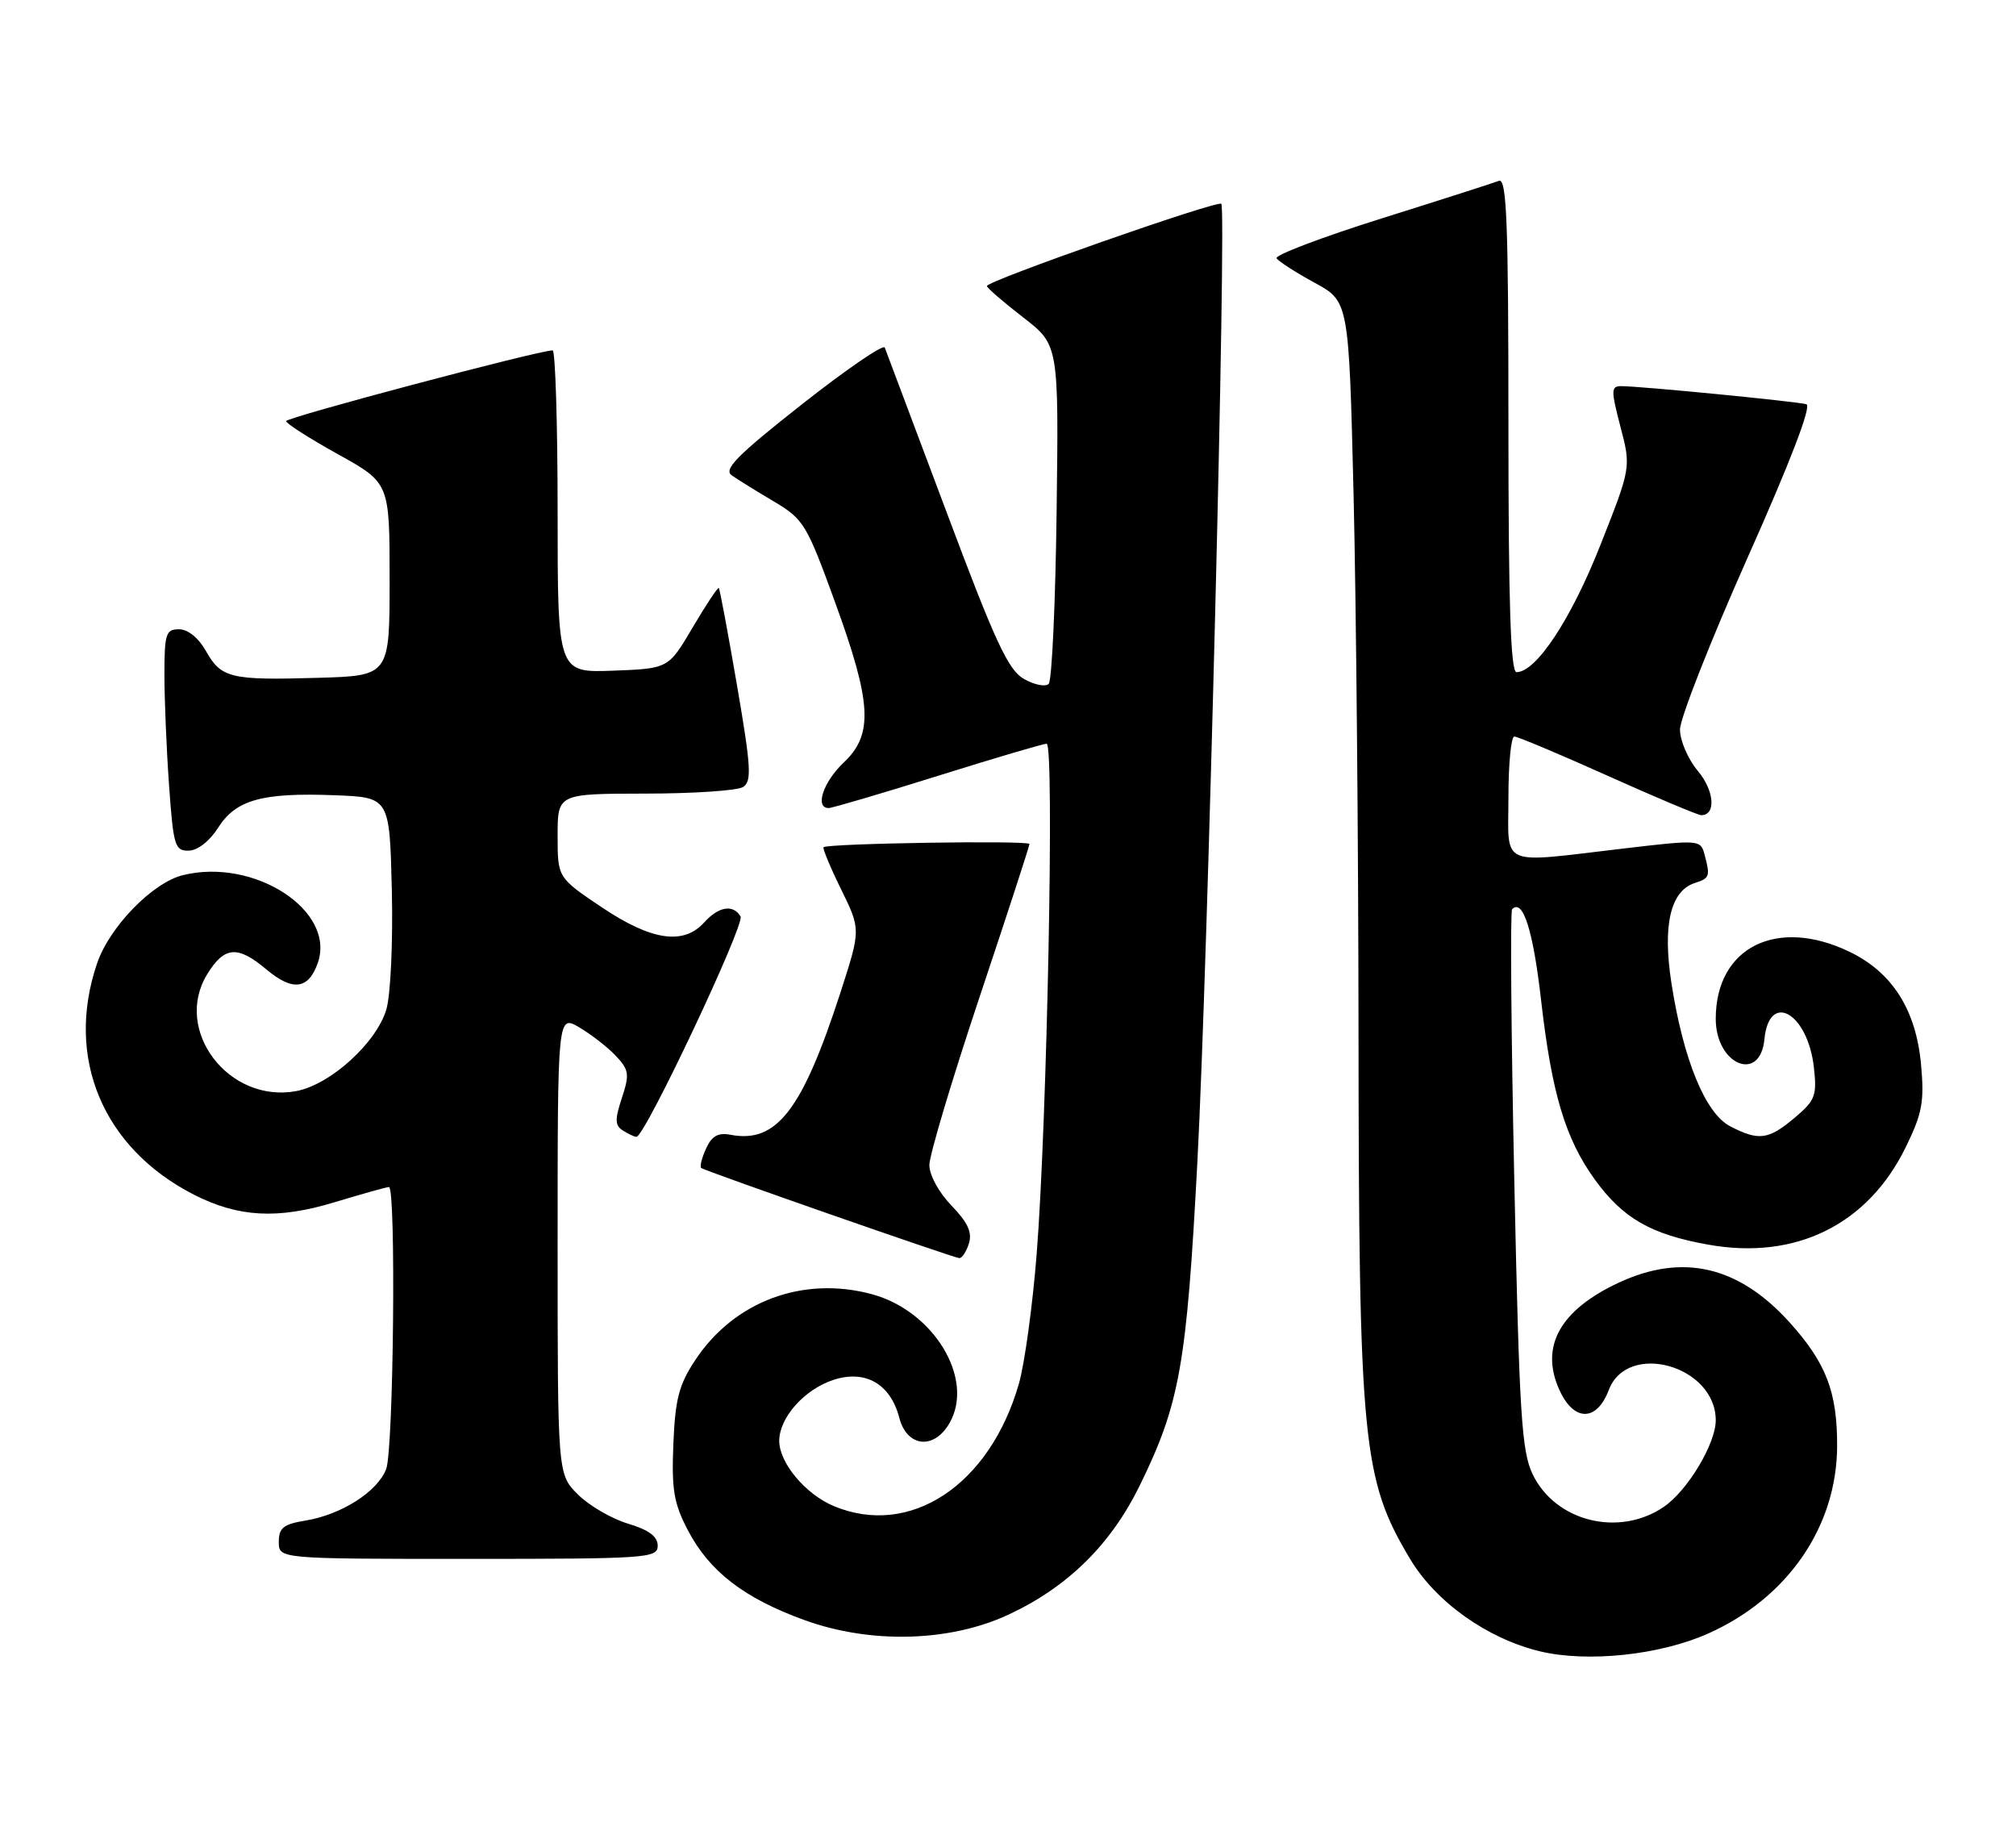 <?xml version="1.0" encoding="UTF-8" standalone="no"?>
<!DOCTYPE svg PUBLIC "-//W3C//DTD SVG 1.1//EN" "http://www.w3.org/Graphics/SVG/1.1/DTD/svg11.dtd" >
<svg xmlns="http://www.w3.org/2000/svg" xmlns:xlink="http://www.w3.org/1999/xlink" version="1.1" viewBox="0 0 282 256">
 <g >
 <path fill="currentColor"
d=" M 238.99 228.42 C 250.10 223.44 256.94 213.47 256.98 202.22 C 257.00 194.66 255.45 190.62 250.35 184.95 C 243.21 177.04 235.38 175.21 226.42 179.38 C 218.19 183.22 215.37 188.33 218.14 194.40 C 220.16 198.84 223.35 198.83 225.04 194.38 C 227.66 187.50 240.00 190.99 240.00 198.62 C 240.00 201.90 236.04 208.50 232.70 210.75 C 226.44 214.99 217.56 212.77 214.39 206.17 C 212.84 202.97 212.52 197.75 211.82 165.08 C 211.38 144.49 211.24 127.42 211.52 127.14 C 213.04 125.63 214.46 130.12 215.58 139.97 C 217.06 152.90 218.98 159.29 223.09 164.96 C 227.02 170.38 230.93 172.63 238.97 174.06 C 251.18 176.25 261.28 171.26 266.57 160.44 C 268.89 155.70 269.19 154.08 268.72 148.90 C 268.03 141.24 264.72 136.01 258.75 133.12 C 248.56 128.19 240.00 132.46 240.00 142.48 C 240.00 148.90 246.21 151.50 246.81 145.33 C 247.47 138.56 252.87 141.64 253.73 149.28 C 254.17 153.23 253.92 153.89 251.03 156.32 C 247.37 159.40 246.02 159.58 242.03 157.51 C 238.55 155.72 235.47 148.22 233.80 137.48 C 232.54 129.35 233.67 124.56 237.11 123.47 C 239.16 122.82 239.25 122.53 238.42 119.45 C 237.88 117.44 237.64 117.42 227.19 118.65 C 209.45 120.73 211.00 121.42 211.00 111.50 C 211.00 106.83 211.37 103.00 211.83 103.00 C 212.28 103.00 218.17 105.47 224.91 108.50 C 231.65 111.53 237.53 114.00 237.97 114.00 C 240.07 114.00 239.81 110.57 237.51 107.83 C 236.13 106.19 235.00 103.58 235.00 102.02 C 235.00 100.47 239.25 89.68 244.43 78.04 C 250.42 64.61 253.44 56.76 252.68 56.53 C 251.41 56.15 229.44 54.00 226.79 54.00 C 225.34 54.00 225.33 54.53 226.67 59.68 C 228.16 65.36 228.16 65.36 223.83 76.31 C 219.75 86.63 214.87 94.00 212.13 94.00 C 211.31 94.00 211.00 84.49 211.00 59.39 C 211.00 31.07 210.76 24.88 209.67 25.29 C 208.95 25.57 201.54 27.95 193.22 30.56 C 184.89 33.18 178.30 35.68 178.57 36.12 C 178.84 36.55 181.23 38.09 183.87 39.53 C 188.68 42.14 188.68 42.14 189.34 69.23 C 189.70 84.13 190.01 117.74 190.03 143.91 C 190.07 201.74 190.57 206.85 197.23 217.99 C 200.84 224.03 208.04 229.16 215.41 230.93 C 222.09 232.53 232.24 231.45 238.99 228.42 Z  M 141.00 225.83 C 149.33 221.97 155.40 216.00 159.46 207.68 C 165.03 196.28 165.99 190.88 167.49 162.50 C 168.94 135.04 171.58 29.25 170.84 28.50 C 170.30 27.97 137.99 39.30 138.05 40.00 C 138.07 40.27 140.34 42.24 143.09 44.36 C 148.10 48.23 148.10 48.23 147.80 71.53 C 147.64 84.35 147.14 95.20 146.69 95.64 C 146.25 96.08 144.70 95.78 143.25 94.96 C 141.04 93.73 139.23 89.83 132.36 71.49 C 127.82 59.40 123.95 49.10 123.76 48.60 C 123.56 48.11 118.33 51.69 112.14 56.57 C 103.11 63.68 101.17 65.64 102.35 66.47 C 103.16 67.04 105.80 68.68 108.22 70.11 C 112.42 72.60 112.83 73.28 116.81 84.22 C 121.96 98.35 122.19 102.71 118.00 106.66 C 115.15 109.35 113.95 113.00 115.91 113.00 C 116.41 113.00 123.27 110.98 131.16 108.51 C 139.05 106.04 145.91 104.01 146.41 104.01 C 147.51 104.00 146.47 156.98 145.00 175.50 C 144.43 182.65 143.32 190.76 142.52 193.52 C 138.44 207.71 127.29 215.07 116.64 210.62 C 112.68 208.97 109.00 204.58 109.00 201.50 C 109.00 198.26 112.50 194.32 116.55 192.98 C 121.03 191.50 124.56 193.52 125.79 198.26 C 126.87 202.42 130.70 202.79 132.86 198.94 C 136.33 192.76 130.59 183.31 121.94 180.98 C 112.32 178.39 102.69 181.98 97.26 190.19 C 94.97 193.64 94.45 195.65 94.19 201.93 C 93.93 208.28 94.25 210.22 96.19 213.94 C 99.21 219.75 104.07 223.50 112.58 226.58 C 121.81 229.91 132.82 229.62 141.00 225.83 Z  M 92.00 216.16 C 92.00 214.86 90.76 213.95 87.83 213.07 C 85.54 212.38 82.39 210.54 80.83 208.99 C 78.00 206.15 78.00 206.15 78.00 174.02 C 78.00 141.89 78.00 141.89 81.06 143.69 C 82.74 144.69 85.04 146.48 86.16 147.67 C 87.99 149.62 88.08 150.23 86.99 153.54 C 85.99 156.57 86.01 157.39 87.13 158.10 C 87.88 158.58 88.74 158.98 89.03 158.98 C 90.18 159.02 104.25 129.22 103.59 128.15 C 102.53 126.43 100.53 126.76 98.50 129.00 C 95.60 132.21 91.12 131.54 84.16 126.87 C 78.00 122.73 78.00 122.73 78.00 116.87 C 78.00 111.00 78.00 111.00 90.25 110.98 C 96.99 110.98 103.15 110.56 103.94 110.06 C 105.18 109.27 105.06 107.29 103.09 95.82 C 101.83 88.50 100.69 82.38 100.55 82.23 C 100.41 82.09 98.77 84.56 96.90 87.73 C 93.50 93.50 93.50 93.50 85.75 93.79 C 78.00 94.08 78.00 94.08 78.00 71.54 C 78.00 59.14 77.68 49.00 77.30 49.00 C 75.33 49.00 40.00 58.38 40.02 58.89 C 40.03 59.23 43.29 61.31 47.27 63.52 C 54.50 67.53 54.50 67.53 54.50 81.02 C 54.50 94.50 54.50 94.50 44.50 94.79 C 32.24 95.15 30.94 94.84 28.80 91.03 C 27.77 89.20 26.28 88.00 25.05 88.00 C 23.20 88.00 23.00 88.62 23.00 94.35 C 23.00 97.84 23.29 104.81 23.65 109.85 C 24.25 118.29 24.46 119.00 26.40 118.96 C 27.64 118.94 29.32 117.63 30.50 115.77 C 32.98 111.85 36.64 110.82 46.80 111.21 C 54.50 111.50 54.50 111.50 54.81 124.50 C 54.98 131.74 54.64 139.11 54.05 141.14 C 52.68 145.82 46.23 151.68 41.45 152.58 C 32.01 154.35 24.17 144.08 28.98 136.25 C 31.38 132.33 33.23 132.18 37.24 135.55 C 40.93 138.65 43.14 138.39 44.45 134.67 C 47.02 127.35 35.53 119.89 25.53 122.40 C 21.30 123.47 15.31 129.63 13.58 134.72 C 9.08 147.92 14.38 160.56 27.13 167.07 C 33.35 170.24 38.87 170.54 46.82 168.12 C 50.66 166.96 54.08 166.00 54.41 166.00 C 55.41 166.00 55.06 202.71 54.02 205.43 C 52.83 208.58 47.77 211.82 42.75 212.64 C 39.64 213.15 39.00 213.66 39.00 215.63 C 39.00 218.00 39.00 218.00 65.50 218.00 C 90.57 218.00 92.00 217.90 92.00 216.16 Z  M 135.53 173.90 C 136.02 172.35 135.38 170.96 133.10 168.60 C 131.33 166.77 130.00 164.34 130.00 162.93 C 130.00 161.56 133.15 151.02 137.00 139.50 C 140.85 127.98 144.00 118.32 144.00 118.03 C 144.00 117.50 115.76 117.94 115.20 118.48 C 115.04 118.63 116.14 121.29 117.66 124.38 C 120.41 129.99 120.41 129.99 117.58 138.75 C 112.22 155.28 108.64 159.93 102.17 158.69 C 100.45 158.36 99.56 158.86 98.76 160.63 C 98.16 161.94 97.86 163.16 98.09 163.34 C 98.62 163.76 133.27 175.86 134.18 175.94 C 134.56 175.97 135.17 175.05 135.53 173.90 Z "/>
</g>
</svg>